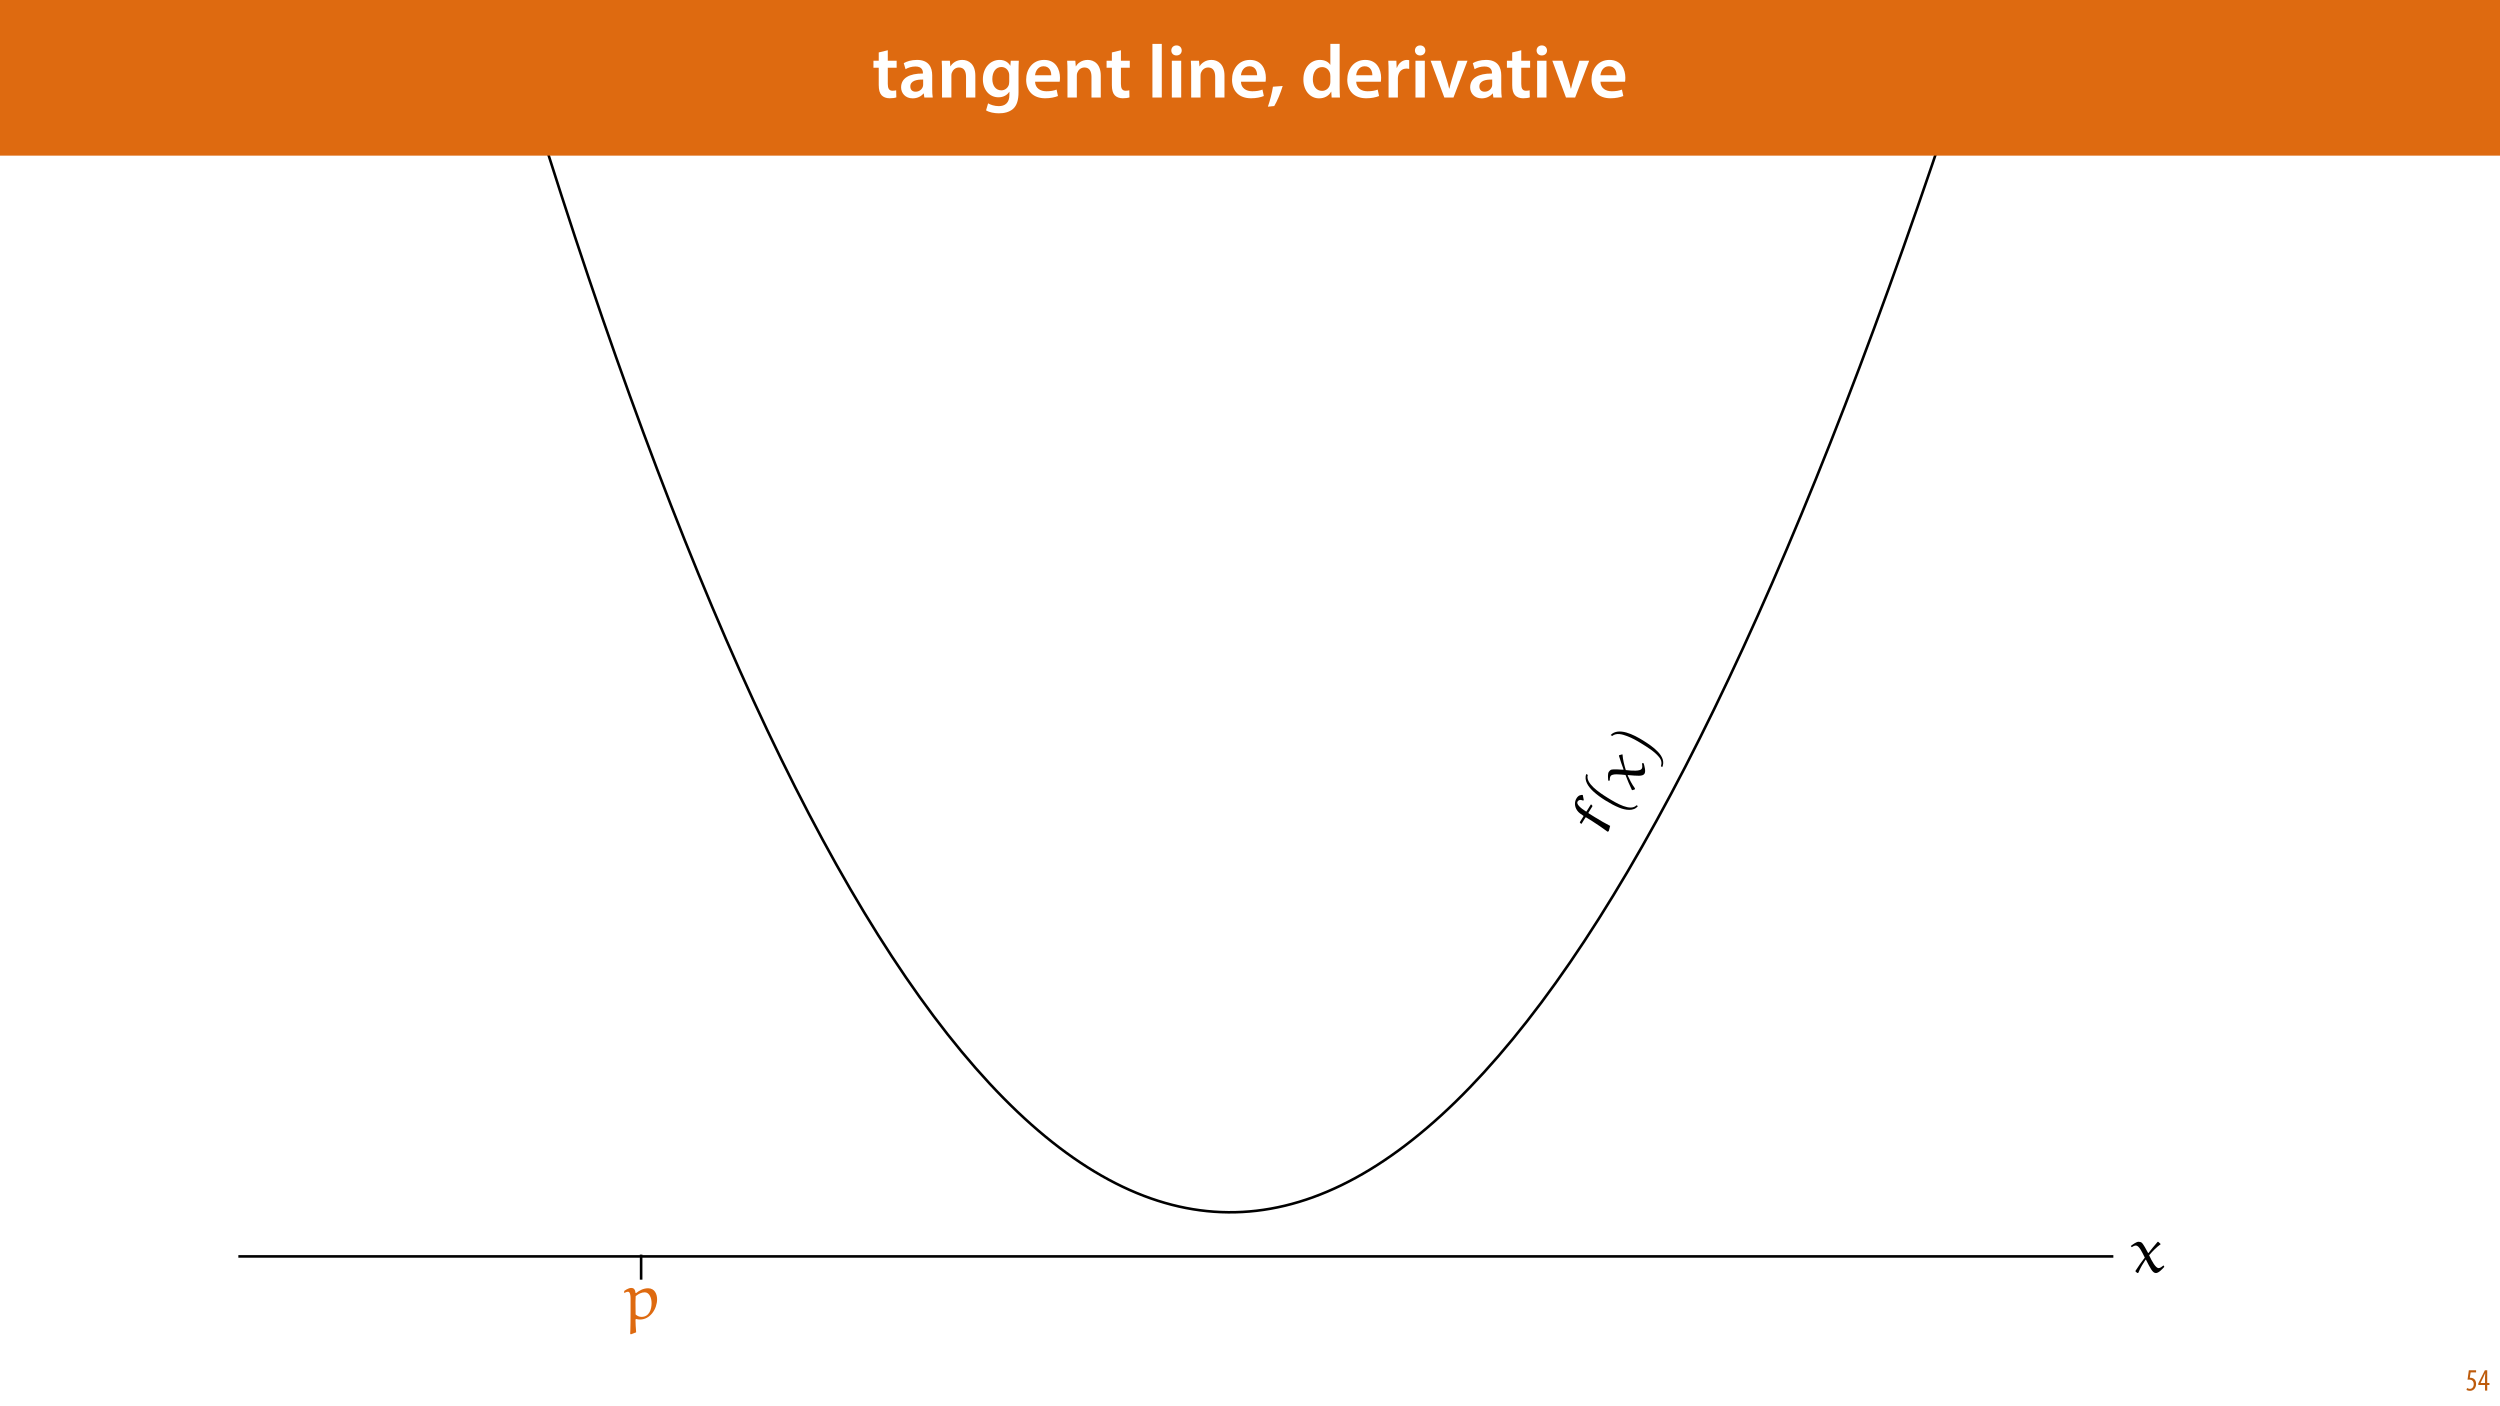 <?xml version="1.0" encoding="UTF-8"?>
<svg xmlns="http://www.w3.org/2000/svg" xmlns:xlink="http://www.w3.org/1999/xlink" width="1920pt" height="1080pt" viewBox="0 0 1920 1080" version="1.1">
<defs>
<g>
<symbol overflow="visible" id="glyph0-0">
<path style="stroke:none;" d="M 0 0 L 12 0 L 12 -16.797 L 0 -16.797 Z M 6 -9.484 L 1.922 -15.594 L 10.078 -15.594 Z M 6.719 -8.406 L 10.797 -14.516 L 10.797 -2.281 Z M 1.922 -1.203 L 6 -7.312 L 10.078 -1.203 Z M 1.203 -14.516 L 5.281 -8.406 L 1.203 -2.281 Z M 1.203 -14.516 "/>
</symbol>
<symbol overflow="visible" id="glyph0-1">
<path style="stroke:none;" d="M 7.984 -15.594 L 2.406 -15.594 L 1.422 -8.375 C 1.703 -8.422 2.062 -8.453 2.641 -8.453 C 4.656 -8.453 6.172 -7.422 6.172 -4.938 C 6.172 -2.562 4.797 -1.344 3.219 -1.344 C 2.359 -1.344 1.516 -1.688 1.031 -1.969 L 0.625 -0.484 C 1.25 -0.078 2.328 0.188 3.266 0.188 C 6.047 0.188 7.984 -2.047 7.984 -5.141 C 7.984 -6.719 7.516 -7.875 6.703 -8.688 C 5.859 -9.5 4.562 -9.859 3.719 -9.859 C 3.5 -9.859 3.344 -9.859 3.141 -9.812 L 3.797 -13.969 L 7.984 -13.969 Z M 7.984 -15.594 "/>
</symbol>
<symbol overflow="visible" id="glyph0-2">
<path style="stroke:none;" d="M 7.297 0 L 7.297 -4.297 L 9 -4.297 L 9 -5.812 L 7.297 -5.812 L 7.297 -15.594 L 5.5 -15.594 L 0.438 -5.547 L 0.438 -4.297 L 5.609 -4.297 L 5.609 0 Z M 2.188 -5.812 L 2.188 -5.859 L 4.344 -10.344 C 4.797 -11.297 5.141 -12.047 5.656 -13.297 L 5.766 -13.297 C 5.688 -12.266 5.609 -11.297 5.609 -10.219 L 5.609 -5.812 Z M 2.188 -5.812 "/>
</symbol>
<symbol overflow="visible" id="glyph1-0">
<path style="stroke:none;" d="M 0 0 L 29 0 L 29 -40.594 L 0 -40.594 Z M 14.5 -22.906 L 4.641 -37.703 L 24.359 -37.703 Z M 16.234 -20.297 L 26.094 -35.094 L 26.094 -5.516 Z M 4.641 -2.906 L 14.5 -17.688 L 24.359 -2.906 Z M 2.906 -35.094 L 12.766 -20.297 L 2.906 -5.516 Z M 2.906 -35.094 "/>
</symbol>
<symbol overflow="visible" id="glyph1-1">
<path style="stroke:none;" d="M 5.047 -34.625 L 5.047 -28.25 L 0.984 -28.25 L 0.984 -22.906 L 5.047 -22.906 L 5.047 -9.625 C 5.047 -5.922 5.734 -3.359 7.25 -1.734 C 8.578 -0.297 10.781 0.578 13.391 0.578 C 15.656 0.578 17.516 0.297 18.562 -0.109 L 18.438 -5.562 C 17.812 -5.391 16.875 -5.219 15.656 -5.219 C 12.938 -5.219 12 -7.016 12 -10.438 L 12 -22.906 L 18.797 -22.906 L 18.797 -28.25 L 12 -28.25 L 12 -36.312 Z M 5.047 -34.625 "/>
</symbol>
<symbol overflow="visible" id="glyph1-2">
<path style="stroke:none;" d="M 26.156 0 C 25.875 -1.734 25.75 -4.234 25.75 -6.781 L 25.75 -17 C 25.75 -23.141 23.141 -28.891 14.094 -28.891 C 9.625 -28.891 5.969 -27.672 3.891 -26.391 L 5.281 -21.75 C 7.188 -22.969 10.094 -23.844 12.875 -23.844 C 17.859 -23.844 18.625 -20.766 18.625 -18.906 L 18.625 -18.438 C 8.172 -18.5 1.859 -14.906 1.859 -7.766 C 1.859 -3.484 5.047 0.641 10.734 0.641 C 14.391 0.641 17.344 -0.922 19.078 -3.125 L 19.25 -3.125 L 19.719 0 Z M 18.797 -9.922 C 18.797 -9.453 18.734 -8.875 18.562 -8.359 C 17.922 -6.328 15.828 -4.469 12.984 -4.469 C 10.734 -4.469 8.938 -5.734 8.938 -8.531 C 8.938 -12.812 13.75 -13.922 18.797 -13.797 Z M 18.797 -9.922 "/>
</symbol>
<symbol overflow="visible" id="glyph1-3">
<path style="stroke:none;" d="M 3.828 0 L 11.016 0 L 11.016 -16.594 C 11.016 -17.406 11.078 -18.266 11.312 -18.906 C 12.062 -21.047 14.031 -23.078 16.875 -23.078 C 20.766 -23.078 22.266 -20.016 22.266 -15.953 L 22.266 0 L 29.406 0 L 29.406 -16.766 C 29.406 -25.688 24.297 -28.891 19.375 -28.891 C 14.672 -28.891 11.594 -26.219 10.375 -24.016 L 10.203 -24.016 L 9.859 -28.25 L 3.594 -28.25 C 3.766 -25.812 3.828 -23.078 3.828 -19.844 Z M 3.828 0 "/>
</symbol>
<symbol overflow="visible" id="glyph1-4">
<path style="stroke:none;" d="M 23.438 -28.25 L 23.141 -24.469 L 23.031 -24.469 C 21.688 -26.797 19.141 -28.891 14.844 -28.891 C 8.062 -28.891 2.031 -23.266 2.031 -13.984 C 2.031 -5.969 7.016 -0.172 14.031 -0.172 C 17.75 -0.172 20.641 -1.859 22.266 -4.344 L 22.391 -4.344 L 22.391 -1.906 C 22.391 4.172 18.906 6.609 14.266 6.609 C 10.844 6.609 7.828 5.516 6.031 4.469 L 4.469 9.859 C 6.906 11.375 10.734 12.125 14.328 12.125 C 18.219 12.125 22.266 11.312 25.234 8.703 C 28.188 6.031 29.406 1.797 29.406 -4.125 L 29.406 -20.125 C 29.406 -24.016 29.516 -26.328 29.641 -28.25 Z M 22.266 -12.359 C 22.266 -11.547 22.156 -10.562 21.984 -9.797 C 21.172 -7.25 18.844 -5.516 16.188 -5.516 C 11.719 -5.516 9.281 -9.391 9.281 -14.203 C 9.281 -19.953 12.234 -23.438 16.234 -23.438 C 19.25 -23.438 21.281 -21.453 22.047 -18.844 C 22.219 -18.266 22.266 -17.578 22.266 -16.938 Z M 22.266 -12.359 "/>
</symbol>
<symbol overflow="visible" id="glyph1-5">
<path style="stroke:none;" d="M 27.781 -12.125 C 27.891 -12.766 28.016 -13.797 28.016 -15.141 C 28.016 -21.344 25 -28.891 15.828 -28.891 C 6.781 -28.891 2.031 -21.516 2.031 -13.688 C 2.031 -5.047 7.422 0.578 16.594 0.578 C 20.641 0.578 24.016 -0.172 26.453 -1.156 L 25.406 -6.094 C 23.266 -5.281 20.875 -4.812 17.578 -4.812 C 13.047 -4.812 9.047 -7.016 8.875 -12.125 Z M 8.875 -17.109 C 9.156 -20.016 11.016 -24.016 15.422 -24.016 C 20.188 -24.016 21.344 -19.719 21.281 -17.109 Z M 8.875 -17.109 "/>
</symbol>
<symbol overflow="visible" id="glyph1-6">
<path style="stroke:none;" d=""/>
</symbol>
<symbol overflow="visible" id="glyph1-7">
<path style="stroke:none;" d="M 3.828 0 L 11.016 0 L 11.016 -41.188 L 3.828 -41.188 Z M 3.828 0 "/>
</symbol>
<symbol overflow="visible" id="glyph1-8">
<path style="stroke:none;" d="M 11.016 0 L 11.016 -28.25 L 3.828 -28.25 L 3.828 0 Z M 7.422 -40.016 C 5.047 -40.016 3.422 -38.344 3.422 -36.141 C 3.422 -33.984 4.984 -32.312 7.359 -32.312 C 9.859 -32.312 11.422 -33.984 11.422 -36.141 C 11.375 -38.344 9.859 -40.016 7.422 -40.016 Z M 7.422 -40.016 "/>
</symbol>
<symbol overflow="visible" id="glyph1-9">
<path style="stroke:none;" d="M 5.344 6.547 C 7.594 2.844 10.203 -3.422 11.828 -8.875 L 4.344 -8.297 C 3.594 -3.484 2.031 2.609 0.469 7.016 Z M 5.344 6.547 "/>
</symbol>
<symbol overflow="visible" id="glyph1-10">
<path style="stroke:none;" d="M 22.734 -41.188 L 22.734 -25.172 L 22.625 -25.172 C 21.344 -27.266 18.562 -28.891 14.672 -28.891 C 7.891 -28.891 1.969 -23.266 2.031 -13.797 C 2.031 -5.109 7.359 0.641 14.094 0.641 C 18.219 0.641 21.641 -1.328 23.312 -4.469 L 23.438 -4.469 L 23.719 0 L 30.109 0 C 29.984 -1.906 29.875 -5.047 29.875 -7.953 L 29.875 -41.188 Z M 22.734 -12.234 C 22.734 -11.484 22.672 -10.781 22.5 -10.156 C 21.812 -7.078 19.25 -5.109 16.359 -5.109 C 11.828 -5.109 9.281 -8.875 9.281 -14.031 C 9.281 -19.312 11.828 -23.375 16.406 -23.375 C 19.656 -23.375 21.922 -21.109 22.562 -18.328 C 22.672 -17.75 22.734 -17.047 22.734 -16.469 Z M 22.734 -12.234 "/>
</symbol>
<symbol overflow="visible" id="glyph1-11">
<path style="stroke:none;" d="M 3.828 0 L 10.969 0 L 10.969 -14.609 C 10.969 -15.422 11.078 -16.188 11.188 -16.812 C 11.828 -20.016 14.156 -22.219 17.578 -22.219 C 18.438 -22.219 19.078 -22.094 19.656 -21.984 L 19.656 -28.703 C 19.078 -28.828 18.672 -28.891 17.984 -28.891 C 14.969 -28.891 11.656 -26.859 10.266 -22.859 L 10.031 -22.859 L 9.797 -28.25 L 3.594 -28.25 C 3.766 -25.688 3.828 -22.969 3.828 -19.141 Z M 3.828 0 "/>
</symbol>
<symbol overflow="visible" id="glyph1-12">
<path style="stroke:none;" d="M 0.641 -28.25 L 11.141 0 L 18.156 0 L 28.938 -28.25 L 21.406 -28.25 L 16.938 -13.922 C 16.188 -11.375 15.547 -9.156 15.016 -6.844 L 14.844 -6.844 C 14.328 -9.156 13.75 -11.422 12.938 -13.922 L 8.359 -28.25 Z M 0.641 -28.25 "/>
</symbol>
<symbol overflow="visible" id="glyph2-0">
<path style="stroke:none;" d=""/>
</symbol>
<symbol overflow="visible" id="glyph2-1">
<path style="stroke:none;" d="M -17.344 -13.578 L -17.281 -13.125 L -16.438 -12.359 L -16 -12.375 L -13.016 -17.188 L -12.516 -17.219 L -7.891 -14.359 C -4 -11.922 -0.109 -9.172 3.938 -6.219 L 4.859 -6.656 L 5.922 -10.688 C 2.281 -12.547 -1.891 -14.938 -5.906 -17.438 L -10.672 -20.406 L -10.766 -20.812 L -7.703 -25.734 L -7.766 -26.203 L -8.5 -27.078 L -8.953 -27.078 L -12.266 -21.75 L -12.609 -21.734 C -16.984 -24.453 -20.25 -27.5 -19.109 -29.344 C -17.859 -31.359 -15.844 -30.516 -14.828 -30.125 L -14.344 -30.531 L -15.109 -34.453 C -16.609 -34.609 -18.469 -34.219 -19.891 -31.906 C -21.578 -29.219 -21.594 -25.656 -19.391 -22.5 C -18.281 -20.844 -16.141 -19.406 -14.641 -18.484 L -14.547 -18.078 Z M -17.344 -13.578 "/>
</symbol>
<symbol overflow="visible" id="glyph2-2">
<path style="stroke:none;" d="M -8.547 -30.375 C -8.688 -30.359 -8.75 -30.266 -8.797 -30.188 C -8.875 -30.047 -8.922 -29.969 -8.875 -29.859 C -7.875 -26.625 -6.438 -22.234 -5.328 -19.406 L -5.547 -19.172 C -8.719 -19.438 -12.891 -19.578 -14.422 -19.297 C -15.453 -19.094 -16.234 -18.219 -16.688 -17.5 C -17.562 -16.094 -17.297 -12.938 -17.078 -10.734 L -15.938 -10.859 C -15.969 -11.938 -15.875 -13.359 -15.312 -14.266 C -14 -16.359 -8.141 -15.562 -3.828 -15.141 C -2.391 -11.344 -0.781 -7.375 1.047 -3.688 L 1.391 -3.469 L 3.203 -4 L 3.469 -4.797 C 0.969 -8.141 -0.625 -11.5 -2.172 -14.781 L -1.984 -15.078 C 5.297 -14.469 9.391 -13.938 10.75 -16.125 C 11.859 -17.922 10.812 -21.609 10.125 -24.125 L 9.094 -24.281 L 8.875 -23.938 C 9.078 -22.625 9.266 -20.906 8.625 -19.875 C 7.453 -18 1.312 -18.281 -3.609 -18.922 C -4.828 -22.781 -5.922 -27.266 -6.109 -30.703 C -6.094 -30.812 -6.109 -30.875 -6.234 -30.953 C -6.281 -30.984 -6.406 -30.953 -6.484 -30.938 Z M -8.547 -30.375 "/>
</symbol>
<symbol overflow="visible" id="glyph2-3">
<path style="stroke:none;" d="M 8.391 -18.484 L 8.938 -18.688 C 14.391 -15.031 17.797 -10.266 14.969 -5.734 C 14.016 -4.188 11.016 -3.312 9 -3.5 L 8.625 -2.891 L 9.984 0.844 C 13.25 -0.016 14.891 -1.672 16.062 -3.562 C 17.688 -6.172 18.375 -8.703 18.062 -11.938 C 17.922 -13.203 17.484 -15.688 16.016 -17.547 C 14.047 -19.938 11.078 -21.922 9.406 -22.969 C 0.469 -28.531 -2.531 -30.609 -6.297 -33.266 L -6.922 -32.812 L -7.031 -29.844 C -8.984 -29.094 -10.531 -27.484 -11.609 -25.734 C -15.016 -20.25 -13.312 -13.203 -5.672 -8.469 C -0.719 -5.375 4.344 -5.906 6.562 -9.469 C 8.234 -12.156 8.297 -15.438 8.391 -18.484 Z M 6.609 -20.125 C 6.781 -18.656 6.531 -15.484 5.312 -13.516 C 3.969 -11.375 -0.344 -10.266 -4.188 -12.656 C -8.047 -15.047 -13.094 -20.078 -9.953 -25.141 C -8.844 -26.922 -6.781 -28.25 -4.688 -27.156 Z M 6.609 -20.125 "/>
</symbol>
<symbol overflow="visible" id="glyph3-0">
<path style="stroke:none;" d=""/>
</symbol>
<symbol overflow="visible" id="glyph3-1">
<path style="stroke:none;" d="M 15 -8.562 C 10.484 -3.688 -0.109 -9.875 -7.344 -14.375 C -13.812 -18.391 -24.453 -25.531 -22.438 -31.844 L -23.594 -32.547 C -25.594 -27.609 -21.906 -22.656 -18.312 -19.266 C -15.484 -16.641 -12.266 -14.344 -8.984 -12.297 C -5.5 -10.141 -1.938 -8.156 1.859 -6.625 C 6.375 -4.828 12.844 -3.656 16.031 -7.922 Z M 15 -8.562 "/>
</symbol>
<symbol overflow="visible" id="glyph3-2">
<path style="stroke:none;" d="M -28.078 -22.562 C -24.672 -25.266 -20.047 -23.75 -16.438 -22.391 C -12.734 -20.984 -9.203 -19.016 -5.859 -16.938 C -0.969 -13.906 4.297 -10.75 7.922 -6.359 C 9.969 -3.906 10.078 -1.578 9.375 0.703 L 10.391 1.344 C 14.156 -6.922 3.016 -14.516 -4.312 -19.078 C -11.453 -23.516 -23.25 -29.594 -29.234 -23.281 Z M -28.078 -22.562 "/>
</symbol>
<symbol overflow="visible" id="glyph4-0">
<path style="stroke:none;" d=""/>
</symbol>
<symbol overflow="visible" id="glyph4-1">
<path style="stroke:none;" d="M 10.031 10.391 C 9.734 7.766 9.578 2.875 9.531 0.562 L 10.031 0.156 C 11 0.406 12 0.562 13.016 0.562 C 20.828 0.562 26.125 -7.609 26.125 -15.031 C 26.125 -18.812 24.359 -23.453 19.219 -23.453 C 15.734 -23.453 12.656 -21.891 9.938 -19.719 L 9.531 -19.922 C 9.328 -22.141 8.531 -23.703 6.25 -23.703 C 4.031 -23.703 1.406 -21.891 -0.609 -20.281 L 0.094 -19.312 C 1.312 -20.031 2.719 -20.781 3.781 -20.781 C 5.297 -20.781 5.75 -18.156 5.75 -15.891 L 5.75 -4.734 C 5.75 -1.859 5.703 8.469 5.453 11.406 L 5.953 11.953 Z M 9.641 -3.328 C 9.641 -3.375 9.531 -8.578 9.531 -12.703 C 9.531 -13.266 9.688 -17.094 9.688 -17.406 C 12.047 -19.266 14.125 -20.328 16.688 -20.328 C 19.922 -20.328 21.891 -16.438 21.891 -12.047 C 21.891 -7.266 20.172 -1.469 14.078 -1.469 C 12.406 -1.469 10.844 -2.219 9.641 -3.328 Z M 9.641 -3.328 "/>
</symbol>
<symbol overflow="visible" id="glyph5-0">
<path style="stroke:none;" d=""/>
</symbol>
<symbol overflow="visible" id="glyph5-1">
<path style="stroke:none;" d="M 21.281 -23.297 C 21.188 -23.406 21.078 -23.406 20.984 -23.406 C 20.828 -23.406 20.734 -23.406 20.672 -23.297 C 18.453 -20.734 15.484 -17.203 13.672 -14.781 L 13.359 -14.828 C 11.906 -17.656 9.828 -21.281 8.781 -22.438 C 8.062 -23.203 6.906 -23.406 6.047 -23.406 C 4.391 -23.406 1.859 -21.531 0.094 -20.172 L 0.812 -19.266 C 1.719 -19.875 2.969 -20.531 4.031 -20.531 C 6.5 -20.531 8.922 -15.125 10.844 -11.25 C 8.375 -8.016 5.844 -4.547 3.688 -1.062 L 3.688 -0.656 L 5.094 0.609 L 5.906 0.406 C 7.422 -3.484 9.438 -6.609 11.406 -9.641 L 11.75 -9.641 C 15.078 -3.125 16.797 0.609 19.375 0.609 C 21.484 0.609 24.062 -2.219 25.828 -4.141 L 25.422 -5.094 L 25.016 -5.094 C 24.016 -4.234 22.641 -3.172 21.438 -3.172 C 19.219 -3.172 16.234 -8.531 14.172 -13.062 C 16.797 -16.141 20.031 -19.422 22.844 -21.391 C 22.953 -21.438 23 -21.484 23 -21.641 C 23 -21.688 22.906 -21.781 22.844 -21.844 Z M 21.281 -23.297 "/>
</symbol>
</g>
<clipPath id="clip1">
  <path d="M 1202 609 L 1243 609 L 1243 644 L 1202 644 Z M 1202 609 "/>
</clipPath>
<clipPath id="clip2">
  <path d="M 1199.516 624.129 L 1249.629 543.512 L 1292.621 570.238 L 1242.512 650.855 Z M 1199.516 624.129 "/>
</clipPath>
<clipPath id="clip3">
  <path d="M 1242.512 650.855 L 1342.734 489.621 L 1299.738 462.898 L 1199.516 624.129 Z M 1242.512 650.855 "/>
</clipPath>
<clipPath id="clip4">
  <path d="M 1242.512 650.855 L 1342.734 489.621 L 1299.738 462.898 L 1199.516 624.129 Z M 1242.512 650.855 "/>
</clipPath>
<clipPath id="clip5">
  <path d="M 1213 594 L 1258 594 L 1258 628 L 1213 628 Z M 1213 594 "/>
</clipPath>
<clipPath id="clip6">
  <path d="M 1199.516 624.129 L 1249.629 543.512 L 1292.621 570.238 L 1242.512 650.855 Z M 1199.516 624.129 "/>
</clipPath>
<clipPath id="clip7">
  <path d="M 1242.512 650.855 L 1342.734 489.621 L 1299.738 462.898 L 1199.516 624.129 Z M 1242.512 650.855 "/>
</clipPath>
<clipPath id="clip8">
  <path d="M 1242.512 650.855 L 1342.734 489.621 L 1299.738 462.898 L 1199.516 624.129 Z M 1242.512 650.855 "/>
</clipPath>
<clipPath id="clip9">
  <path d="M 1232 576 L 1267 576 L 1267 611 L 1232 611 Z M 1232 576 "/>
</clipPath>
<clipPath id="clip10">
  <path d="M 1199.516 624.129 L 1249.629 543.512 L 1292.621 570.238 L 1242.512 650.855 Z M 1199.516 624.129 "/>
</clipPath>
<clipPath id="clip11">
  <path d="M 1242.512 650.855 L 1342.734 489.621 L 1299.738 462.898 L 1199.516 624.129 Z M 1242.512 650.855 "/>
</clipPath>
<clipPath id="clip12">
  <path d="M 1242.512 650.855 L 1342.734 489.621 L 1299.738 462.898 L 1199.516 624.129 Z M 1242.512 650.855 "/>
</clipPath>
<clipPath id="clip13">
  <path d="M 1236 556 L 1282 556 L 1282 590 L 1236 590 Z M 1236 556 "/>
</clipPath>
<clipPath id="clip14">
  <path d="M 1199.516 624.129 L 1249.629 543.512 L 1292.621 570.238 L 1242.512 650.855 Z M 1199.516 624.129 "/>
</clipPath>
<clipPath id="clip15">
  <path d="M 1242.512 650.855 L 1342.734 489.621 L 1299.738 462.898 L 1199.516 624.129 Z M 1242.512 650.855 "/>
</clipPath>
<clipPath id="clip16">
  <path d="M 1242.512 650.855 L 1342.734 489.621 L 1299.738 462.898 L 1199.516 624.129 Z M 1242.512 650.855 "/>
</clipPath>
<clipPath id="clip17">
  <path d="M 1266 543 L 1293 543 L 1293 562 L 1266 562 Z M 1266 543 "/>
</clipPath>
<clipPath id="clip18">
  <path d="M 1199.516 624.129 L 1249.629 543.512 L 1292.621 570.238 L 1242.512 650.855 Z M 1199.516 624.129 "/>
</clipPath>
<clipPath id="clip19">
  <path d="M 1242.512 650.855 L 1342.734 489.621 L 1299.738 462.898 L 1199.516 624.129 Z M 1242.512 650.855 "/>
</clipPath>
<clipPath id="clip20">
  <path d="M 1242.512 650.855 L 1342.734 489.621 L 1299.738 462.898 L 1199.516 624.129 Z M 1242.512 650.855 "/>
</clipPath>
<clipPath id="clip21">
  <path d="M 479.391 989 L 505 989 L 505 1024.867 L 479.391 1024.867 Z M 479.391 989 "/>
</clipPath>
</defs>
<g id="surface1">
<rect x="0" y="0" width="1920" height="1080" style="fill:rgb(100%,100%,100%);fill-opacity:1;stroke:none;"/>
<path style="fill:none;stroke-width:2;stroke-linecap:butt;stroke-linejoin:miter;stroke:rgb(0%,0%,0%);stroke-opacity:1;stroke-miterlimit:4;" d="M 1388.915 11.703 C 905.301 1849.008 442.329 1845.106 0.001 0 " transform="matrix(1,0,0,1,264.296,-455.723)"/>
<g style="fill:rgb(74.118%,35.686%,4.706%);fill-opacity:1;">
  <use xlink:href="#glyph0-1" x="1893.651" y="1067.979"/>
  <use xlink:href="#glyph0-2" x="1902.891" y="1067.979"/>
</g>
<path style="fill:none;stroke-width:2;stroke-linecap:butt;stroke-linejoin:miter;stroke:rgb(0%,0%,0%);stroke-opacity:1;stroke-miterlimit:4;" d="M 0 0.001 L 1440 0.001 " transform="matrix(1,0,0,1,183.055,964.925)"/>
<path style=" stroke:none;fill-rule:nonzero;fill:rgb(87.059%,41.568%,6.274%);fill-opacity:1;" d="M -1.512 119.531 L 1921.512 119.531 L 1921.512 0 L -1.512 0 Z M -1.512 119.531 "/>
<g style="fill:rgb(100%,100%,100%);fill-opacity:1;">
  <use xlink:href="#glyph1-1" x="669.826" y="74.9"/>
  <use xlink:href="#glyph1-2" x="690.184" y="74.9"/>
  <use xlink:href="#glyph1-3" x="719.648" y="74.9"/>
  <use xlink:href="#glyph1-4" x="752.824" y="74.9"/>
  <use xlink:href="#glyph1-5" x="786.058" y="74.9"/>
  <use xlink:href="#glyph1-3" x="815.986" y="74.9"/>
</g>
<g style="fill:rgb(100%,100%,100%);fill-opacity:1;">
  <use xlink:href="#glyph1-1" x="848.872" y="74.9"/>
  <use xlink:href="#glyph1-6" x="869.23" y="74.9"/>
  <use xlink:href="#glyph1-7" x="881.236" y="74.9"/>
  <use xlink:href="#glyph1-8" x="896.142" y="74.9"/>
  <use xlink:href="#glyph1-3" x="910.99" y="74.9"/>
  <use xlink:href="#glyph1-5" x="944.166" y="74.9"/>
</g>
<g style="fill:rgb(100%,100%,100%);fill-opacity:1;">
  <use xlink:href="#glyph1-9" x="973.282" y="74.9"/>
  <use xlink:href="#glyph1-6" x="986.97" y="74.9"/>
  <use xlink:href="#glyph1-10" x="998.976" y="74.9"/>
  <use xlink:href="#glyph1-5" x="1032.674" y="74.9"/>
  <use xlink:href="#glyph1-11" x="1062.602" y="74.9"/>
  <use xlink:href="#glyph1-8" x="1083.25" y="74.9"/>
  <use xlink:href="#glyph1-12" x="1098.098" y="74.9"/>
</g>
<g style="fill:rgb(100%,100%,100%);fill-opacity:1;">
  <use xlink:href="#glyph1-2" x="1127.214" y="74.9"/>
</g>
<g style="fill:rgb(100%,100%,100%);fill-opacity:1;">
  <use xlink:href="#glyph1-1" x="1156.33" y="74.9"/>
  <use xlink:href="#glyph1-8" x="1176.688" y="74.9"/>
  <use xlink:href="#glyph1-12" x="1191.536" y="74.9"/>
</g>
<g style="fill:rgb(100%,100%,100%);fill-opacity:1;">
  <use xlink:href="#glyph1-5" x="1220.246" y="74.9"/>
</g>
<g clip-path="url(#clip1)" clip-rule="nonzero">
<g clip-path="url(#clip2)" clip-rule="nonzero">
<g clip-path="url(#clip3)" clip-rule="nonzero">
<g clip-path="url(#clip4)" clip-rule="nonzero">
<g style="fill:rgb(0%,0%,0%);fill-opacity:1;">
  <use xlink:href="#glyph2-1" x="1230.679" y="644.979"/>
</g>
</g>
</g>
</g>
</g>
<g clip-path="url(#clip5)" clip-rule="nonzero">
<g clip-path="url(#clip6)" clip-rule="nonzero">
<g clip-path="url(#clip7)" clip-rule="nonzero">
<g clip-path="url(#clip8)" clip-rule="nonzero">
<g style="fill:rgb(0%,0%,0%);fill-opacity:1;">
  <use xlink:href="#glyph3-1" x="1241.864" y="626.986"/>
</g>
</g>
</g>
</g>
</g>
<g clip-path="url(#clip9)" clip-rule="nonzero">
<g clip-path="url(#clip10)" clip-rule="nonzero">
<g clip-path="url(#clip11)" clip-rule="nonzero">
<g clip-path="url(#clip12)" clip-rule="nonzero">
<g style="fill:rgb(0%,0%,0%);fill-opacity:1;">
  <use xlink:href="#glyph2-2" x="1252.22" y="610.325"/>
</g>
</g>
</g>
</g>
</g>
<g clip-path="url(#clip13)" clip-rule="nonzero">
<g clip-path="url(#clip14)" clip-rule="nonzero">
<g clip-path="url(#clip15)" clip-rule="nonzero">
<g clip-path="url(#clip16)" clip-rule="nonzero">
<g style="fill:rgb(0%,0%,0%);fill-opacity:1;">
  <use xlink:href="#glyph3-2" x="1266.227" y="587.791"/>
</g>
</g>
</g>
</g>
</g>
<g clip-path="url(#clip17)" clip-rule="nonzero">
<g clip-path="url(#clip18)" clip-rule="nonzero">
<g clip-path="url(#clip19)" clip-rule="nonzero">
<g clip-path="url(#clip20)" clip-rule="nonzero">
<g style="fill:rgb(0%,0%,0%);fill-opacity:1;">
  <use xlink:href="#glyph2-3" x="1283.979" y="559.233"/>
</g>
</g>
</g>
</g>
</g>
<g clip-path="url(#clip21)" clip-rule="nonzero">
<g style="fill:rgb(87.059%,41.568%,6.274%);fill-opacity:1;">
  <use xlink:href="#glyph4-1" x="478.524" y="1012.84"/>
</g>
</g>
<path style="fill:none;stroke-width:2;stroke-linecap:butt;stroke-linejoin:miter;stroke:rgb(0%,0%,0%);stroke-opacity:1;stroke-miterlimit:4;" d="M 0 0.001 L 19.281 0.001 " transform="matrix(0,-1,1,0,492.378,982.801)"/>
<g style="fill:rgb(0%,0%,0%);fill-opacity:1;">
  <use xlink:href="#glyph5-1" x="1636.356" y="977.087"/>
</g>
</g>
</svg>
